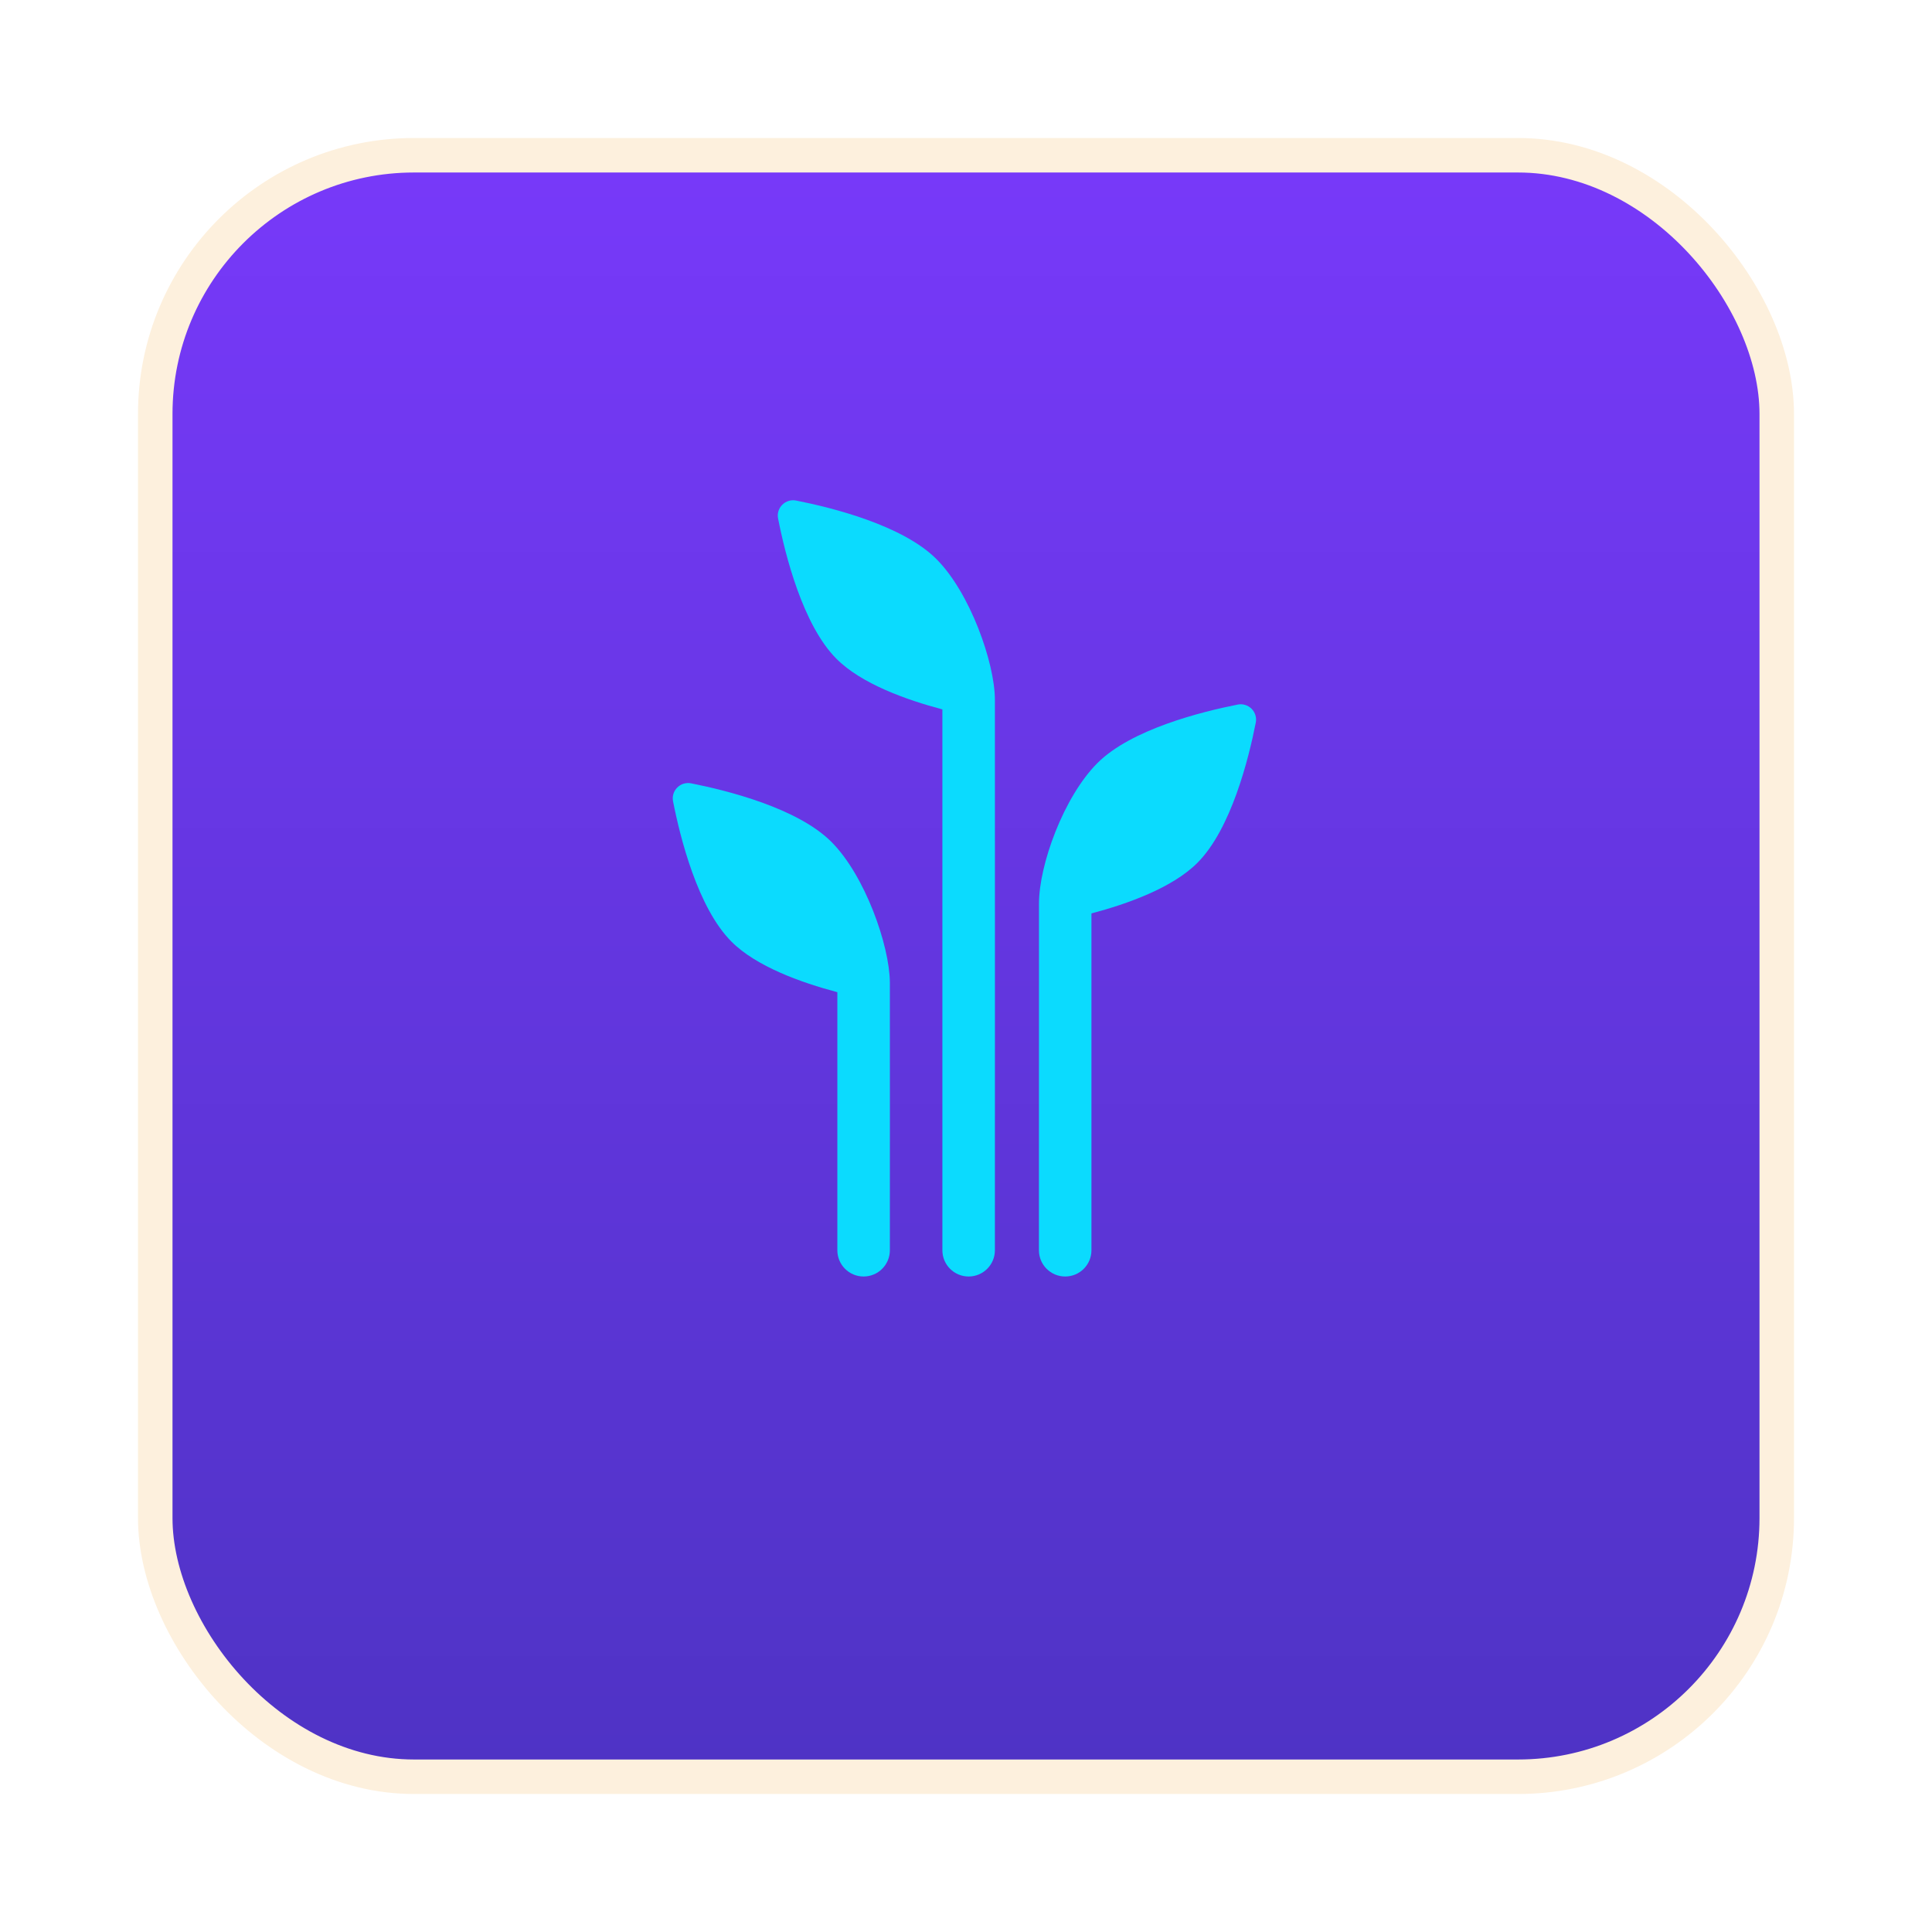<svg width="112" height="112" viewBox="0 0 112 112" fill="none" xmlns="http://www.w3.org/2000/svg">
<g filter="url(#filter0_d)">
<rect x="9" y="5" width="94" height="94" rx="15" fill="url(#paint0_linear)" stroke="#FDF0DD" stroke-width="2"/>
</g>
<path d="M51.586 56.936C51.566 54.819 50.156 50.762 48.194 48.801C46.232 46.84 42.136 45.82 40.061 45.41C39.77 45.353 39.469 45.445 39.261 45.655C39.05 45.864 38.959 46.164 39.018 46.455C39.425 48.532 40.445 52.629 42.407 54.59C43.848 56.032 46.443 56.962 48.542 57.518V72.478C48.542 73.319 49.223 74 50.064 74C50.905 74 51.586 73.318 51.586 72.478C51.586 72.478 51.592 57.595 51.586 56.936Z" fill="#0BDBFE"/>
<path d="M57.675 40.542C57.663 38.426 56.245 34.368 54.283 32.407C52.321 30.446 48.225 29.426 46.15 29.017C45.859 28.959 45.559 29.052 45.35 29.261C45.139 29.471 45.047 29.771 45.107 30.061C45.514 32.138 46.534 36.236 48.496 38.196C49.937 39.639 52.532 40.569 54.631 41.124V72.478C54.631 73.319 55.312 74 56.153 74C56.994 74 57.675 73.318 57.675 72.478C57.675 72.478 57.681 41.644 57.675 40.542Z" fill="#0BDBFE"/>
<path d="M72.799 41.889C72.856 41.598 72.764 41.298 72.556 41.088C72.345 40.879 72.045 40.787 71.756 40.844C69.678 41.254 65.582 42.273 63.62 44.234C61.658 46.196 60.234 50.139 60.231 52.37C60.228 53.814 60.228 72.478 60.228 72.478C60.228 73.319 60.909 74 61.75 74C62.592 74 63.272 73.318 63.272 72.478V52.952C65.374 52.396 67.969 51.466 69.411 50.023C71.372 48.063 72.392 43.965 72.799 41.889Z" fill="#0BDBFE"/>
<defs>
<filter id="filter0_d" x="0" y="0" width="112" height="112" filterUnits="userSpaceOnUse" color-interpolation-filters="sRGB">
<feFlood flood-opacity="0" result="BackgroundImageFix"/>
<feColorMatrix in="SourceAlpha" type="matrix" values="0 0 0 0 0 0 0 0 0 0 0 0 0 0 0 0 0 0 127 0" result="hardAlpha"/>
<feOffset dy="4"/>
<feGaussianBlur stdDeviation="4"/>
<feComposite in2="hardAlpha" operator="out"/>
<feColorMatrix type="matrix" values="0 0 0 0 0 0 0 0 0 0 0 0 0 0 0 0 0 0 0.25 0"/>
<feBlend mode="normal" in2="BackgroundImageFix" result="effect1_dropShadow"/>
<feBlend mode="normal" in="SourceGraphic" in2="effect1_dropShadow" result="shape"/>
</filter>
<linearGradient id="paint0_linear" x1="56" y1="4" x2="56" y2="100" gradientUnits="userSpaceOnUse">
<stop stop-color="#7839FA"/>
<stop offset="1" stop-color="#4E33C4"/>
</linearGradient>
</defs>
</svg>
